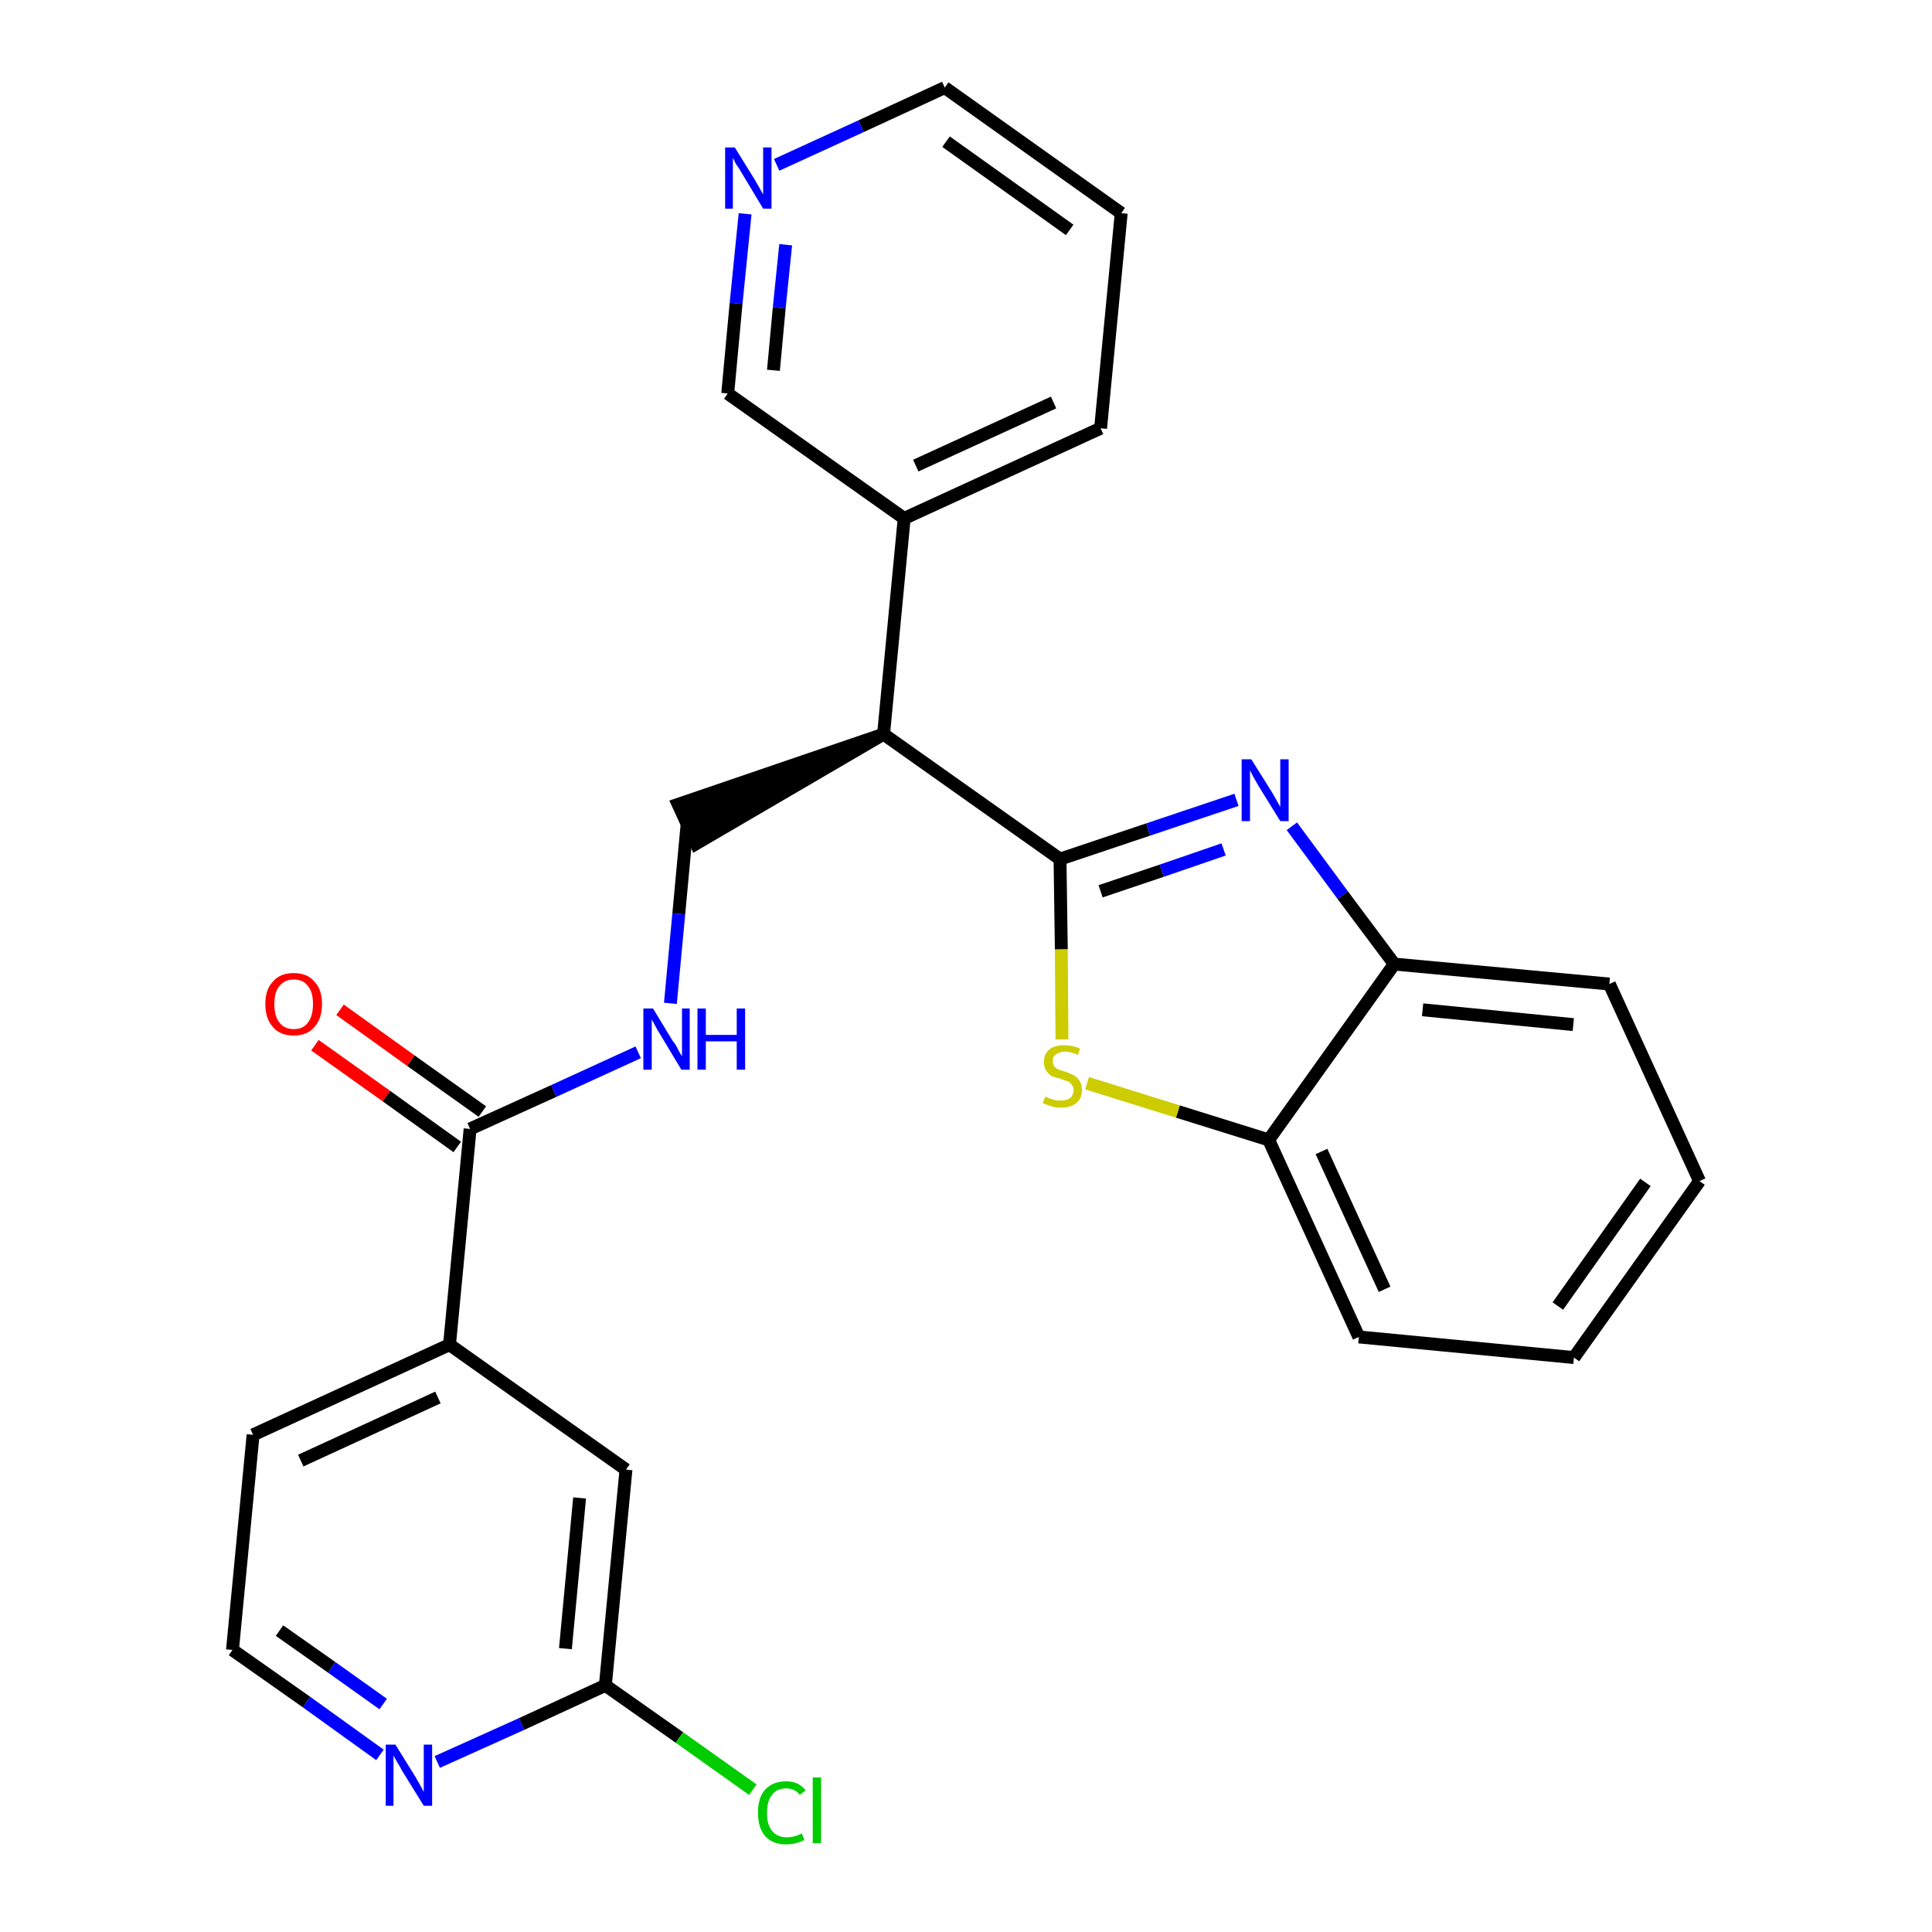 <?xml version='1.0' encoding='iso-8859-1'?>
<svg version='1.1' baseProfile='full'
              xmlns='http://www.w3.org/2000/svg'
                      xmlns:rdkit='http://www.rdkit.org/xml'
                      xmlns:xlink='http://www.w3.org/1999/xlink'
                  xml:space='preserve'
width='300px' height='300px' viewBox='0 0 300 300'>
<!-- END OF HEADER -->
<path class='bond-0 atom-0 atom-1' d='M 48.9,162.3 L 60.0,170.2' style='fill:none;fill-rule:evenodd;stroke:#FF0000;stroke-width:2.0px;stroke-linecap:butt;stroke-linejoin:miter;stroke-opacity:1' />
<path class='bond-0 atom-0 atom-1' d='M 60.0,170.2 L 71.0,178.1' style='fill:none;fill-rule:evenodd;stroke:#000000;stroke-width:2.0px;stroke-linecap:butt;stroke-linejoin:miter;stroke-opacity:1' />
<path class='bond-0 atom-0 atom-1' d='M 52.8,156.8 L 63.8,164.7' style='fill:none;fill-rule:evenodd;stroke:#FF0000;stroke-width:2.0px;stroke-linecap:butt;stroke-linejoin:miter;stroke-opacity:1' />
<path class='bond-0 atom-0 atom-1' d='M 63.8,164.7 L 74.9,172.6' style='fill:none;fill-rule:evenodd;stroke:#000000;stroke-width:2.0px;stroke-linecap:butt;stroke-linejoin:miter;stroke-opacity:1' />
<path class='bond-1 atom-1 atom-2' d='M 73.0,175.3 L 86.0,169.4' style='fill:none;fill-rule:evenodd;stroke:#000000;stroke-width:2.0px;stroke-linecap:butt;stroke-linejoin:miter;stroke-opacity:1' />
<path class='bond-1 atom-1 atom-2' d='M 86.0,169.4 L 99.1,163.4' style='fill:none;fill-rule:evenodd;stroke:#0000FF;stroke-width:2.0px;stroke-linecap:butt;stroke-linejoin:miter;stroke-opacity:1' />
<path class='bond-19 atom-1 atom-20' d='M 73.0,175.3 L 69.8,208.8' style='fill:none;fill-rule:evenodd;stroke:#000000;stroke-width:2.0px;stroke-linecap:butt;stroke-linejoin:miter;stroke-opacity:1' />
<path class='bond-2 atom-2 atom-3' d='M 104.1,155.8 L 105.4,141.9' style='fill:none;fill-rule:evenodd;stroke:#0000FF;stroke-width:2.0px;stroke-linecap:butt;stroke-linejoin:miter;stroke-opacity:1' />
<path class='bond-2 atom-2 atom-3' d='M 105.4,141.9 L 106.7,127.9' style='fill:none;fill-rule:evenodd;stroke:#000000;stroke-width:2.0px;stroke-linecap:butt;stroke-linejoin:miter;stroke-opacity:1' />
<path class='bond-3 atom-4 atom-3' d='M 137.2,114.0 L 105.3,124.9 L 108.1,131.0 Z' style='fill:#000000;fill-rule:evenodd;fill-opacity:1;stroke:#000000;stroke-width:2.0px;stroke-linecap:butt;stroke-linejoin:miter;stroke-opacity:1;' />
<path class='bond-4 atom-4 atom-5' d='M 137.2,114.0 L 140.4,80.5' style='fill:none;fill-rule:evenodd;stroke:#000000;stroke-width:2.0px;stroke-linecap:butt;stroke-linejoin:miter;stroke-opacity:1' />
<path class='bond-10 atom-4 atom-11' d='M 137.2,114.0 L 164.6,133.4' style='fill:none;fill-rule:evenodd;stroke:#000000;stroke-width:2.0px;stroke-linecap:butt;stroke-linejoin:miter;stroke-opacity:1' />
<path class='bond-5 atom-5 atom-6' d='M 140.4,80.5 L 170.9,66.5' style='fill:none;fill-rule:evenodd;stroke:#000000;stroke-width:2.0px;stroke-linecap:butt;stroke-linejoin:miter;stroke-opacity:1' />
<path class='bond-5 atom-5 atom-6' d='M 142.2,72.3 L 163.6,62.5' style='fill:none;fill-rule:evenodd;stroke:#000000;stroke-width:2.0px;stroke-linecap:butt;stroke-linejoin:miter;stroke-opacity:1' />
<path class='bond-26 atom-10 atom-5' d='M 113.0,61.1 L 140.4,80.5' style='fill:none;fill-rule:evenodd;stroke:#000000;stroke-width:2.0px;stroke-linecap:butt;stroke-linejoin:miter;stroke-opacity:1' />
<path class='bond-6 atom-6 atom-7' d='M 170.9,66.5 L 174.1,33.1' style='fill:none;fill-rule:evenodd;stroke:#000000;stroke-width:2.0px;stroke-linecap:butt;stroke-linejoin:miter;stroke-opacity:1' />
<path class='bond-7 atom-7 atom-8' d='M 174.1,33.1 L 146.7,13.6' style='fill:none;fill-rule:evenodd;stroke:#000000;stroke-width:2.0px;stroke-linecap:butt;stroke-linejoin:miter;stroke-opacity:1' />
<path class='bond-7 atom-7 atom-8' d='M 166.1,35.7 L 146.9,22.0' style='fill:none;fill-rule:evenodd;stroke:#000000;stroke-width:2.0px;stroke-linecap:butt;stroke-linejoin:miter;stroke-opacity:1' />
<path class='bond-8 atom-8 atom-9' d='M 146.7,13.6 L 133.7,19.6' style='fill:none;fill-rule:evenodd;stroke:#000000;stroke-width:2.0px;stroke-linecap:butt;stroke-linejoin:miter;stroke-opacity:1' />
<path class='bond-8 atom-8 atom-9' d='M 133.7,19.6 L 120.6,25.6' style='fill:none;fill-rule:evenodd;stroke:#0000FF;stroke-width:2.0px;stroke-linecap:butt;stroke-linejoin:miter;stroke-opacity:1' />
<path class='bond-9 atom-9 atom-10' d='M 115.7,33.2 L 114.3,47.1' style='fill:none;fill-rule:evenodd;stroke:#0000FF;stroke-width:2.0px;stroke-linecap:butt;stroke-linejoin:miter;stroke-opacity:1' />
<path class='bond-9 atom-9 atom-10' d='M 114.3,47.1 L 113.0,61.1' style='fill:none;fill-rule:evenodd;stroke:#000000;stroke-width:2.0px;stroke-linecap:butt;stroke-linejoin:miter;stroke-opacity:1' />
<path class='bond-9 atom-9 atom-10' d='M 122.0,38.0 L 121.0,47.8' style='fill:none;fill-rule:evenodd;stroke:#0000FF;stroke-width:2.0px;stroke-linecap:butt;stroke-linejoin:miter;stroke-opacity:1' />
<path class='bond-9 atom-9 atom-10' d='M 121.0,47.8 L 120.1,57.5' style='fill:none;fill-rule:evenodd;stroke:#000000;stroke-width:2.0px;stroke-linecap:butt;stroke-linejoin:miter;stroke-opacity:1' />
<path class='bond-11 atom-11 atom-12' d='M 164.6,133.4 L 178.3,128.8' style='fill:none;fill-rule:evenodd;stroke:#000000;stroke-width:2.0px;stroke-linecap:butt;stroke-linejoin:miter;stroke-opacity:1' />
<path class='bond-11 atom-11 atom-12' d='M 178.3,128.8 L 192.0,124.2' style='fill:none;fill-rule:evenodd;stroke:#0000FF;stroke-width:2.0px;stroke-linecap:butt;stroke-linejoin:miter;stroke-opacity:1' />
<path class='bond-11 atom-11 atom-12' d='M 170.9,138.4 L 180.4,135.2' style='fill:none;fill-rule:evenodd;stroke:#000000;stroke-width:2.0px;stroke-linecap:butt;stroke-linejoin:miter;stroke-opacity:1' />
<path class='bond-11 atom-11 atom-12' d='M 180.4,135.2 L 190.0,131.9' style='fill:none;fill-rule:evenodd;stroke:#0000FF;stroke-width:2.0px;stroke-linecap:butt;stroke-linejoin:miter;stroke-opacity:1' />
<path class='bond-27 atom-19 atom-11' d='M 164.9,161.4 L 164.8,147.4' style='fill:none;fill-rule:evenodd;stroke:#CCCC00;stroke-width:2.0px;stroke-linecap:butt;stroke-linejoin:miter;stroke-opacity:1' />
<path class='bond-27 atom-19 atom-11' d='M 164.8,147.4 L 164.6,133.4' style='fill:none;fill-rule:evenodd;stroke:#000000;stroke-width:2.0px;stroke-linecap:butt;stroke-linejoin:miter;stroke-opacity:1' />
<path class='bond-12 atom-12 atom-13' d='M 200.6,128.3 L 208.5,139.0' style='fill:none;fill-rule:evenodd;stroke:#0000FF;stroke-width:2.0px;stroke-linecap:butt;stroke-linejoin:miter;stroke-opacity:1' />
<path class='bond-12 atom-12 atom-13' d='M 208.5,139.0 L 216.5,149.7' style='fill:none;fill-rule:evenodd;stroke:#000000;stroke-width:2.0px;stroke-linecap:butt;stroke-linejoin:miter;stroke-opacity:1' />
<path class='bond-13 atom-13 atom-14' d='M 216.5,149.7 L 249.9,152.8' style='fill:none;fill-rule:evenodd;stroke:#000000;stroke-width:2.0px;stroke-linecap:butt;stroke-linejoin:miter;stroke-opacity:1' />
<path class='bond-13 atom-13 atom-14' d='M 220.9,156.8 L 244.3,159.1' style='fill:none;fill-rule:evenodd;stroke:#000000;stroke-width:2.0px;stroke-linecap:butt;stroke-linejoin:miter;stroke-opacity:1' />
<path class='bond-29 atom-18 atom-13' d='M 197.0,177.0 L 216.5,149.7' style='fill:none;fill-rule:evenodd;stroke:#000000;stroke-width:2.0px;stroke-linecap:butt;stroke-linejoin:miter;stroke-opacity:1' />
<path class='bond-14 atom-14 atom-15' d='M 249.9,152.8 L 263.9,183.4' style='fill:none;fill-rule:evenodd;stroke:#000000;stroke-width:2.0px;stroke-linecap:butt;stroke-linejoin:miter;stroke-opacity:1' />
<path class='bond-15 atom-15 atom-16' d='M 263.9,183.4 L 244.4,210.8' style='fill:none;fill-rule:evenodd;stroke:#000000;stroke-width:2.0px;stroke-linecap:butt;stroke-linejoin:miter;stroke-opacity:1' />
<path class='bond-15 atom-15 atom-16' d='M 255.5,183.6 L 241.9,202.8' style='fill:none;fill-rule:evenodd;stroke:#000000;stroke-width:2.0px;stroke-linecap:butt;stroke-linejoin:miter;stroke-opacity:1' />
<path class='bond-16 atom-16 atom-17' d='M 244.4,210.8 L 211.0,207.6' style='fill:none;fill-rule:evenodd;stroke:#000000;stroke-width:2.0px;stroke-linecap:butt;stroke-linejoin:miter;stroke-opacity:1' />
<path class='bond-17 atom-17 atom-18' d='M 211.0,207.6 L 197.0,177.0' style='fill:none;fill-rule:evenodd;stroke:#000000;stroke-width:2.0px;stroke-linecap:butt;stroke-linejoin:miter;stroke-opacity:1' />
<path class='bond-17 atom-17 atom-18' d='M 215.0,200.2 L 205.2,178.8' style='fill:none;fill-rule:evenodd;stroke:#000000;stroke-width:2.0px;stroke-linecap:butt;stroke-linejoin:miter;stroke-opacity:1' />
<path class='bond-18 atom-18 atom-19' d='M 197.0,177.0 L 182.9,172.6' style='fill:none;fill-rule:evenodd;stroke:#000000;stroke-width:2.0px;stroke-linecap:butt;stroke-linejoin:miter;stroke-opacity:1' />
<path class='bond-18 atom-18 atom-19' d='M 182.9,172.6 L 168.8,168.2' style='fill:none;fill-rule:evenodd;stroke:#CCCC00;stroke-width:2.0px;stroke-linecap:butt;stroke-linejoin:miter;stroke-opacity:1' />
<path class='bond-20 atom-20 atom-21' d='M 69.8,208.8 L 39.3,222.8' style='fill:none;fill-rule:evenodd;stroke:#000000;stroke-width:2.0px;stroke-linecap:butt;stroke-linejoin:miter;stroke-opacity:1' />
<path class='bond-20 atom-20 atom-21' d='M 68.0,217.0 L 46.7,226.8' style='fill:none;fill-rule:evenodd;stroke:#000000;stroke-width:2.0px;stroke-linecap:butt;stroke-linejoin:miter;stroke-opacity:1' />
<path class='bond-28 atom-26 atom-20' d='M 97.2,228.2 L 69.8,208.8' style='fill:none;fill-rule:evenodd;stroke:#000000;stroke-width:2.0px;stroke-linecap:butt;stroke-linejoin:miter;stroke-opacity:1' />
<path class='bond-21 atom-21 atom-22' d='M 39.3,222.8 L 36.1,256.2' style='fill:none;fill-rule:evenodd;stroke:#000000;stroke-width:2.0px;stroke-linecap:butt;stroke-linejoin:miter;stroke-opacity:1' />
<path class='bond-22 atom-22 atom-23' d='M 36.1,256.2 L 47.6,264.3' style='fill:none;fill-rule:evenodd;stroke:#000000;stroke-width:2.0px;stroke-linecap:butt;stroke-linejoin:miter;stroke-opacity:1' />
<path class='bond-22 atom-22 atom-23' d='M 47.6,264.3 L 59.0,272.5' style='fill:none;fill-rule:evenodd;stroke:#0000FF;stroke-width:2.0px;stroke-linecap:butt;stroke-linejoin:miter;stroke-opacity:1' />
<path class='bond-22 atom-22 atom-23' d='M 43.4,253.2 L 51.5,258.9' style='fill:none;fill-rule:evenodd;stroke:#000000;stroke-width:2.0px;stroke-linecap:butt;stroke-linejoin:miter;stroke-opacity:1' />
<path class='bond-22 atom-22 atom-23' d='M 51.5,258.9 L 59.5,264.6' style='fill:none;fill-rule:evenodd;stroke:#0000FF;stroke-width:2.0px;stroke-linecap:butt;stroke-linejoin:miter;stroke-opacity:1' />
<path class='bond-23 atom-23 atom-24' d='M 67.9,273.6 L 81.0,267.7' style='fill:none;fill-rule:evenodd;stroke:#0000FF;stroke-width:2.0px;stroke-linecap:butt;stroke-linejoin:miter;stroke-opacity:1' />
<path class='bond-23 atom-23 atom-24' d='M 81.0,267.7 L 94.0,261.7' style='fill:none;fill-rule:evenodd;stroke:#000000;stroke-width:2.0px;stroke-linecap:butt;stroke-linejoin:miter;stroke-opacity:1' />
<path class='bond-24 atom-24 atom-25' d='M 94.0,261.7 L 105.5,269.8' style='fill:none;fill-rule:evenodd;stroke:#000000;stroke-width:2.0px;stroke-linecap:butt;stroke-linejoin:miter;stroke-opacity:1' />
<path class='bond-24 atom-24 atom-25' d='M 105.5,269.8 L 116.9,277.9' style='fill:none;fill-rule:evenodd;stroke:#00CC00;stroke-width:2.0px;stroke-linecap:butt;stroke-linejoin:miter;stroke-opacity:1' />
<path class='bond-25 atom-24 atom-26' d='M 94.0,261.7 L 97.2,228.2' style='fill:none;fill-rule:evenodd;stroke:#000000;stroke-width:2.0px;stroke-linecap:butt;stroke-linejoin:miter;stroke-opacity:1' />
<path class='bond-25 atom-24 atom-26' d='M 87.8,256.0 L 90.0,232.6' style='fill:none;fill-rule:evenodd;stroke:#000000;stroke-width:2.0px;stroke-linecap:butt;stroke-linejoin:miter;stroke-opacity:1' />
<path  class='atom-0' d='M 41.2 155.9
Q 41.2 153.6, 42.4 152.4
Q 43.5 151.1, 45.6 151.1
Q 47.7 151.1, 48.8 152.4
Q 50.0 153.6, 50.0 155.9
Q 50.0 158.2, 48.8 159.5
Q 47.7 160.8, 45.6 160.8
Q 43.5 160.8, 42.4 159.5
Q 41.2 158.2, 41.2 155.9
M 45.6 159.8
Q 47.1 159.8, 47.8 158.8
Q 48.6 157.8, 48.6 155.9
Q 48.6 154.0, 47.8 153.1
Q 47.1 152.1, 45.6 152.1
Q 44.2 152.1, 43.4 153.1
Q 42.6 154.0, 42.6 155.9
Q 42.6 157.8, 43.4 158.8
Q 44.2 159.8, 45.6 159.8
' fill='#FF0000'/>
<path  class='atom-2' d='M 101.4 156.6
L 104.5 161.7
Q 104.9 162.1, 105.3 163.0
Q 105.8 163.9, 105.9 164.0
L 105.9 156.6
L 107.1 156.6
L 107.1 166.1
L 105.8 166.1
L 102.5 160.6
Q 102.1 160.0, 101.7 159.2
Q 101.3 158.5, 101.2 158.3
L 101.2 166.1
L 99.9 166.1
L 99.9 156.6
L 101.4 156.6
' fill='#0000FF'/>
<path  class='atom-2' d='M 108.3 156.6
L 109.6 156.6
L 109.6 160.7
L 114.4 160.7
L 114.4 156.6
L 115.7 156.6
L 115.7 166.1
L 114.4 166.1
L 114.4 161.7
L 109.6 161.7
L 109.6 166.1
L 108.3 166.1
L 108.3 156.6
' fill='#0000FF'/>
<path  class='atom-9' d='M 114.1 22.9
L 117.2 27.9
Q 117.5 28.4, 118.0 29.3
Q 118.5 30.2, 118.5 30.2
L 118.5 22.9
L 119.8 22.9
L 119.8 32.4
L 118.5 32.4
L 115.2 26.9
Q 114.8 26.2, 114.3 25.5
Q 113.9 24.7, 113.8 24.5
L 113.8 32.4
L 112.6 32.4
L 112.6 22.9
L 114.1 22.9
' fill='#0000FF'/>
<path  class='atom-12' d='M 194.3 117.9
L 197.5 123.0
Q 197.8 123.5, 198.3 124.4
Q 198.8 125.3, 198.8 125.3
L 198.8 117.9
L 200.1 117.9
L 200.1 127.5
L 198.8 127.5
L 195.4 122.0
Q 195.0 121.3, 194.6 120.6
Q 194.2 119.8, 194.1 119.6
L 194.1 127.5
L 192.8 127.5
L 192.8 117.9
L 194.3 117.9
' fill='#0000FF'/>
<path  class='atom-19' d='M 162.3 170.3
Q 162.4 170.3, 162.8 170.5
Q 163.3 170.7, 163.7 170.8
Q 164.2 170.9, 164.7 170.9
Q 165.6 170.9, 166.2 170.5
Q 166.7 170.0, 166.7 169.3
Q 166.7 168.7, 166.4 168.4
Q 166.2 168.1, 165.8 167.9
Q 165.3 167.8, 164.7 167.5
Q 163.8 167.3, 163.3 167.1
Q 162.8 166.8, 162.5 166.3
Q 162.1 165.8, 162.1 164.9
Q 162.1 163.7, 162.9 163.0
Q 163.7 162.3, 165.3 162.3
Q 166.5 162.3, 167.7 162.8
L 167.4 163.8
Q 166.2 163.3, 165.4 163.3
Q 164.5 163.3, 164.0 163.7
Q 163.4 164.1, 163.5 164.8
Q 163.5 165.3, 163.7 165.6
Q 164.0 165.9, 164.4 166.1
Q 164.7 166.2, 165.4 166.4
Q 166.2 166.7, 166.8 167.0
Q 167.3 167.3, 167.6 167.8
Q 168.0 168.3, 168.0 169.3
Q 168.0 170.6, 167.1 171.3
Q 166.2 172.0, 164.8 172.0
Q 163.9 172.0, 163.3 171.8
Q 162.7 171.6, 161.9 171.3
L 162.3 170.3
' fill='#CCCC00'/>
<path  class='atom-23' d='M 61.4 270.9
L 64.5 275.9
Q 64.8 276.4, 65.3 277.3
Q 65.8 278.2, 65.8 278.3
L 65.8 270.9
L 67.1 270.9
L 67.1 280.4
L 65.8 280.4
L 62.4 274.9
Q 62.1 274.3, 61.6 273.5
Q 61.2 272.8, 61.1 272.6
L 61.1 280.4
L 59.9 280.4
L 59.9 270.9
L 61.4 270.9
' fill='#0000FF'/>
<path  class='atom-25' d='M 117.7 281.5
Q 117.7 279.1, 118.8 277.9
Q 120.0 276.6, 122.1 276.6
Q 124.0 276.6, 125.1 278.0
L 124.2 278.7
Q 123.4 277.7, 122.1 277.7
Q 120.6 277.7, 119.9 278.7
Q 119.1 279.6, 119.1 281.5
Q 119.1 283.4, 119.9 284.3
Q 120.7 285.3, 122.2 285.3
Q 123.3 285.3, 124.5 284.7
L 124.9 285.7
Q 124.4 286.0, 123.6 286.2
Q 122.9 286.4, 122.0 286.4
Q 120.0 286.4, 118.8 285.1
Q 117.7 283.8, 117.7 281.5
' fill='#00CC00'/>
<path  class='atom-25' d='M 126.2 276.0
L 127.5 276.0
L 127.5 286.2
L 126.2 286.2
L 126.2 276.0
' fill='#00CC00'/>
</svg>
